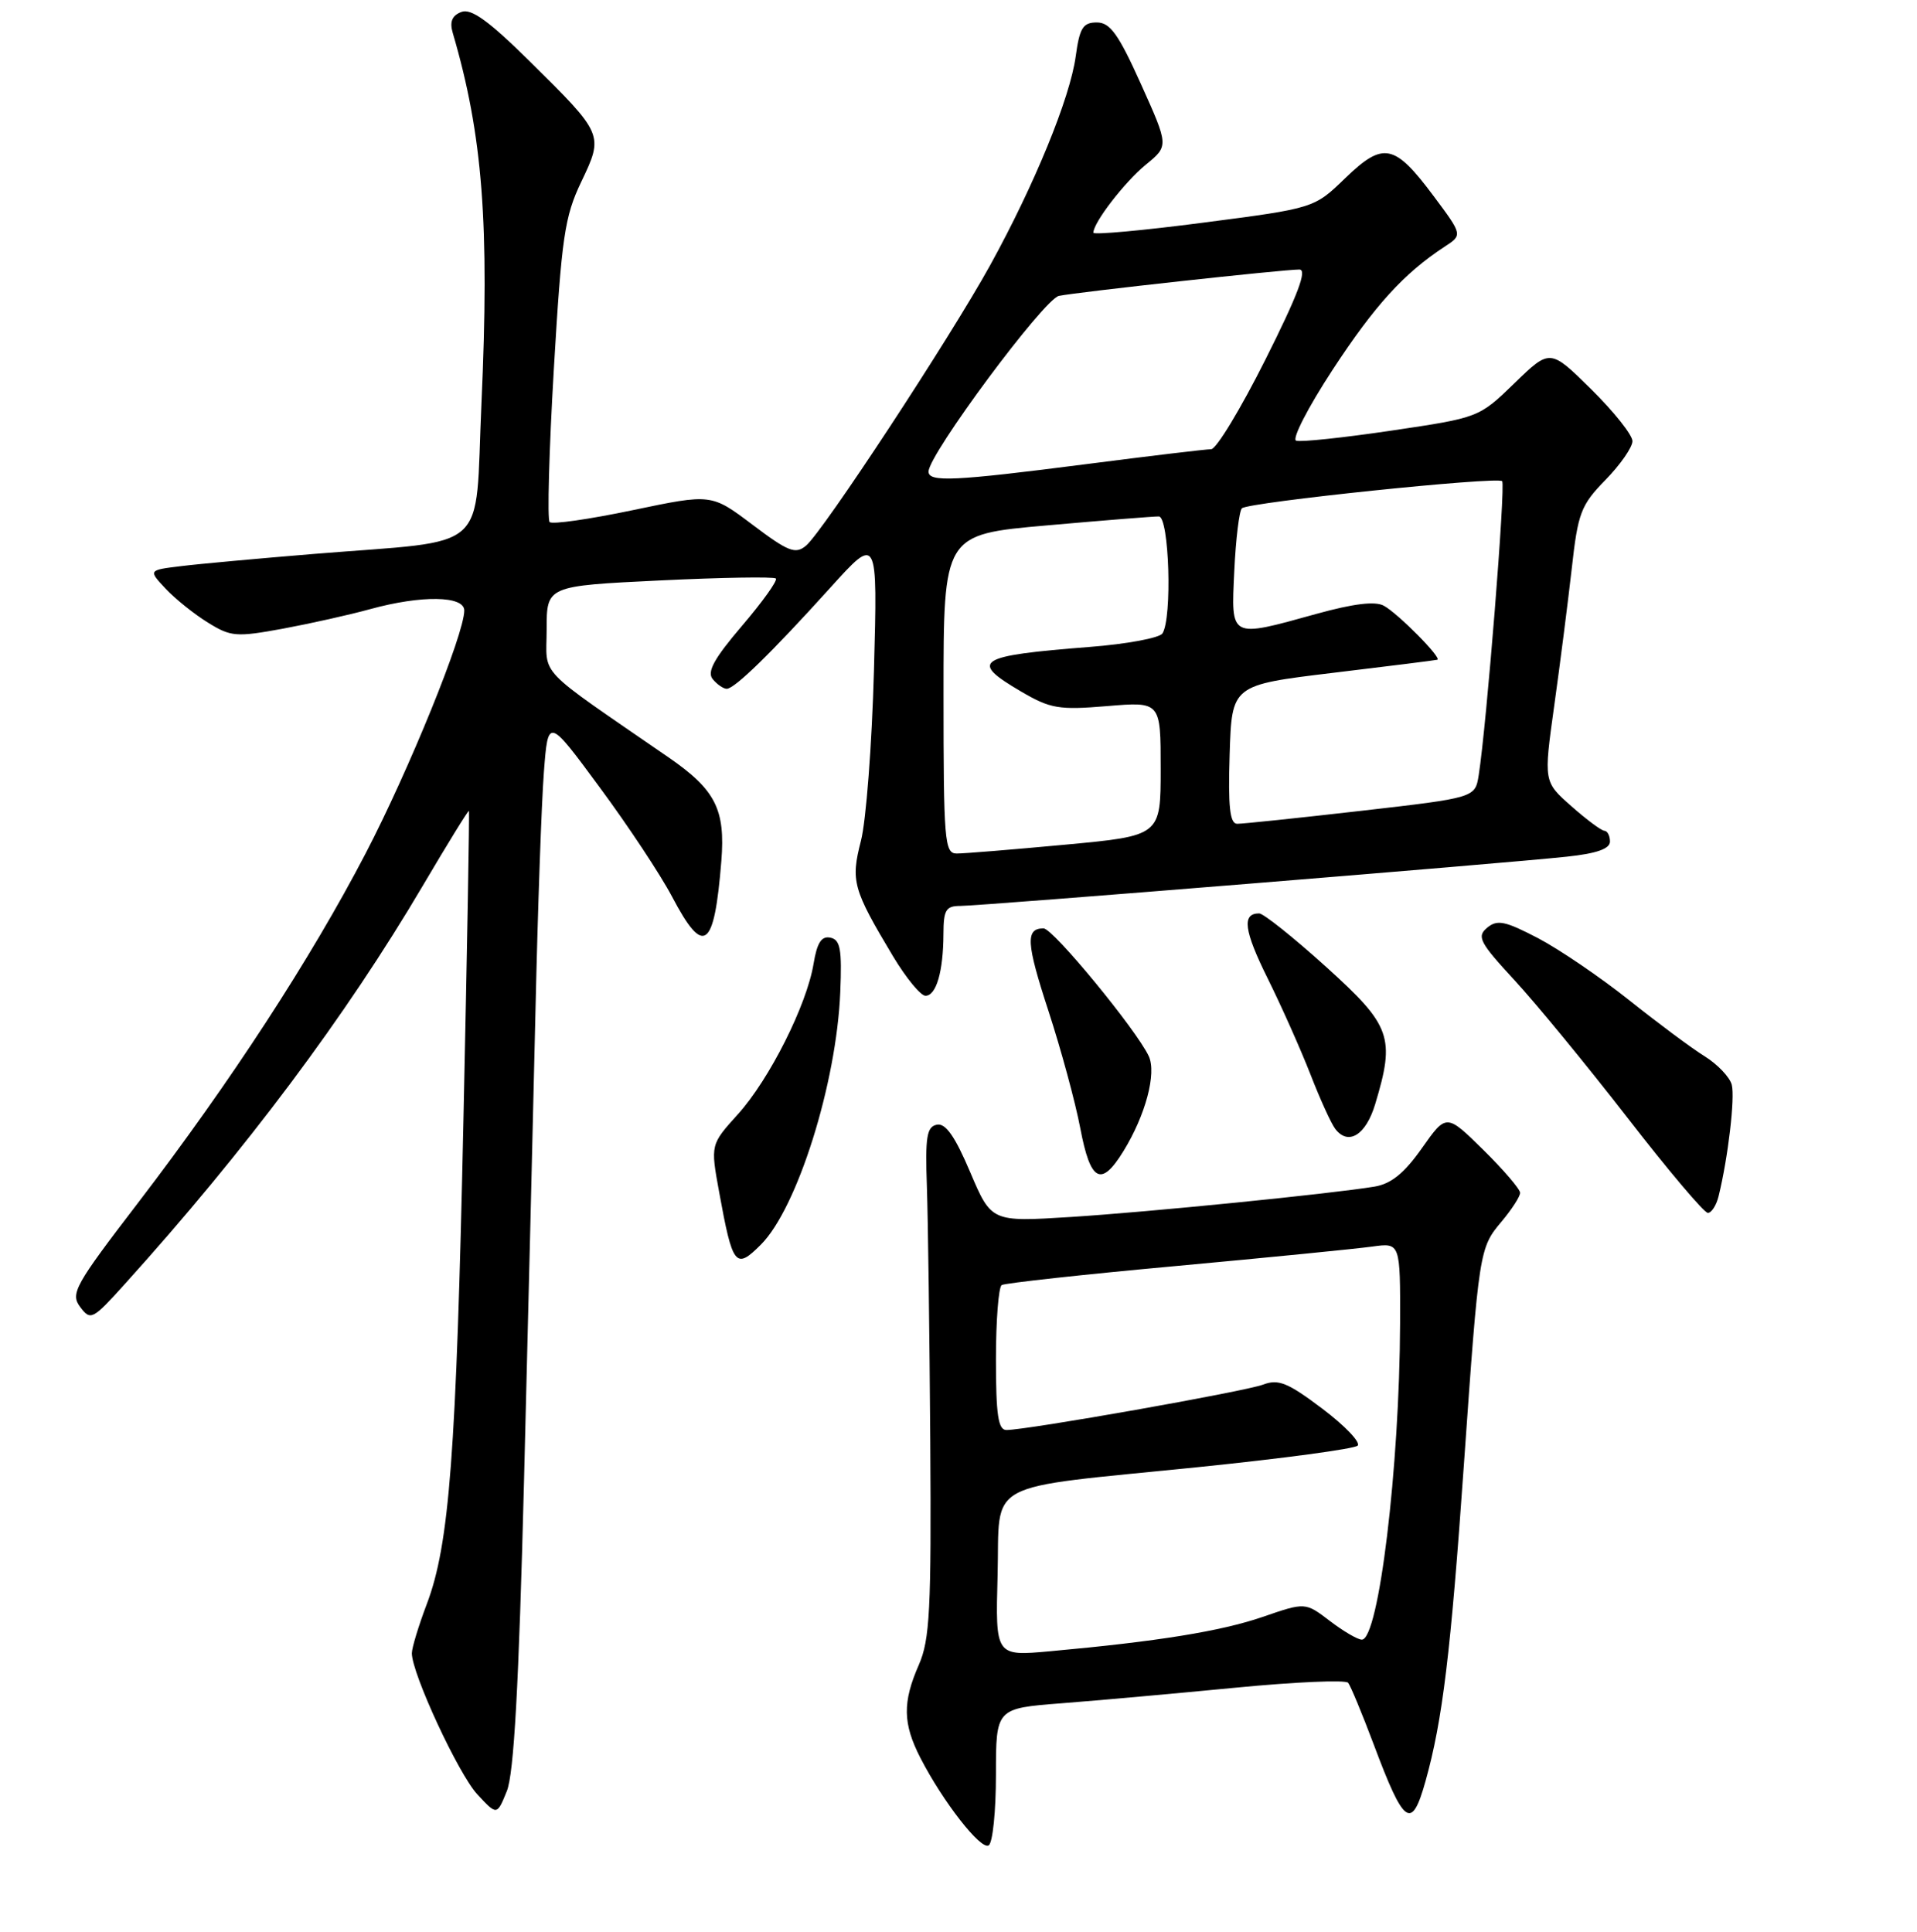 <?xml version="1.0" encoding="UTF-8" standalone="no"?>
<!DOCTYPE svg PUBLIC "-//W3C//DTD SVG 1.1//EN" "http://www.w3.org/Graphics/SVG/1.1/DTD/svg11.dtd" >
<svg xmlns="http://www.w3.org/2000/svg" xmlns:xlink="http://www.w3.org/1999/xlink" version="1.1" viewBox="0 0 256 258">
 <g >
 <path fill="currentColor"
d=" M 133.00 237.03 C 133.00 228.18 133.00 228.18 141.75 227.50 C 146.56 227.13 157.01 226.19 164.96 225.42 C 172.91 224.65 179.69 224.35 180.03 224.76 C 180.36 225.17 181.90 228.88 183.45 233.00 C 187.51 243.84 188.51 244.54 190.37 237.89 C 192.64 229.78 193.73 220.82 195.50 195.50 C 197.51 166.90 197.55 166.69 200.54 163.14 C 201.89 161.53 203.00 159.81 203.00 159.32 C 203.00 158.83 200.78 156.24 198.08 153.58 C 193.15 148.73 193.15 148.73 189.89 153.35 C 187.53 156.70 185.78 158.12 183.56 158.49 C 177.67 159.46 153.41 161.89 142.95 162.55 C 132.39 163.21 132.39 163.21 129.56 156.56 C 127.54 151.79 126.28 149.99 125.12 150.22 C 123.76 150.48 123.54 151.82 123.78 158.52 C 123.93 162.91 124.13 178.20 124.23 192.50 C 124.38 215.04 124.17 219.02 122.70 222.37 C 120.51 227.37 120.56 230.21 122.91 234.79 C 125.93 240.67 130.98 247.13 132.03 246.48 C 132.57 246.15 133.00 241.90 133.00 237.03 Z  M 69.98 197.75 C 70.51 176.71 71.20 148.47 71.51 135.00 C 71.81 121.53 72.32 107.20 72.63 103.16 C 73.19 95.81 73.19 95.81 80.08 105.16 C 83.88 110.30 88.22 116.86 89.74 119.75 C 93.99 127.83 95.38 126.83 96.33 115.00 C 96.88 108.11 95.55 105.49 89.31 101.18 C 71.29 88.75 73.00 90.54 73.00 84.07 C 73.00 78.26 73.00 78.26 88.07 77.53 C 96.36 77.13 103.35 77.01 103.61 77.27 C 103.87 77.53 101.84 80.37 99.09 83.59 C 95.35 87.97 94.38 89.75 95.18 90.71 C 95.76 91.42 96.61 92.00 97.05 92.00 C 98.10 92.00 103.02 87.20 110.88 78.50 C 117.20 71.50 117.20 71.50 116.71 89.50 C 116.44 99.40 115.66 109.66 114.97 112.31 C 113.59 117.69 113.89 118.76 119.27 127.75 C 121.01 130.64 122.95 133.00 123.59 133.00 C 125.03 133.00 125.97 129.76 125.99 124.75 C 126.00 121.53 126.32 121.00 128.25 121.00 C 130.95 121.00 201.06 115.31 209.25 114.42 C 213.22 114.00 215.00 113.37 215.00 112.40 C 215.00 111.63 214.66 110.98 214.25 110.96 C 213.84 110.94 211.84 109.45 209.82 107.66 C 206.14 104.41 206.14 104.41 207.55 94.29 C 208.33 88.72 209.38 80.48 209.89 75.98 C 210.72 68.49 211.11 67.47 214.40 64.10 C 216.38 62.07 218.00 59.74 218.00 58.92 C 218.00 58.10 215.53 54.99 212.50 52.00 C 207.00 46.57 207.00 46.57 202.25 51.18 C 197.50 55.78 197.50 55.78 185.85 57.51 C 179.44 58.46 173.70 59.07 173.09 58.86 C 172.49 58.66 174.68 54.40 177.96 49.39 C 183.60 40.77 187.48 36.51 192.93 32.94 C 195.32 31.38 195.32 31.38 191.45 26.19 C 186.21 19.17 184.74 18.88 179.64 23.80 C 175.50 27.81 175.50 27.81 160.75 29.73 C 152.64 30.79 146.00 31.39 146.01 31.08 C 146.02 29.71 150.20 24.30 153.02 21.99 C 156.08 19.49 156.08 19.49 152.37 11.24 C 149.36 4.55 148.25 3.00 146.47 3.00 C 144.62 3.00 144.17 3.72 143.65 7.54 C 142.89 13.10 138.14 24.69 132.22 35.44 C 126.84 45.19 109.89 71.01 107.63 72.89 C 106.22 74.06 105.27 73.69 100.50 70.09 C 95.00 65.94 95.00 65.94 84.50 68.14 C 78.73 69.35 73.73 70.07 73.40 69.73 C 73.07 69.40 73.32 60.21 73.96 49.31 C 75.00 31.66 75.40 28.93 77.62 24.29 C 80.63 17.98 80.62 17.95 70.76 8.21 C 65.25 2.77 62.92 1.09 61.61 1.60 C 60.37 2.07 60.02 2.91 60.46 4.39 C 64.47 18.05 65.38 29.88 64.29 53.99 C 63.38 74.19 65.78 72.04 42.00 73.98 C 34.58 74.59 26.54 75.32 24.15 75.62 C 19.80 76.15 19.80 76.15 22.13 78.64 C 23.42 80.01 25.95 82.04 27.77 83.16 C 30.83 85.06 31.55 85.11 37.78 83.97 C 41.48 83.28 46.72 82.11 49.43 81.36 C 56.26 79.48 62.00 79.56 62.00 81.54 C 62.00 84.69 54.62 102.86 48.82 114.00 C 41.50 128.06 30.77 144.54 18.50 160.57 C 9.97 171.70 9.37 172.78 10.71 174.57 C 12.10 176.42 12.36 176.28 16.67 171.50 C 32.83 153.60 46.19 135.73 56.48 118.27 C 59.77 112.69 62.53 108.21 62.62 108.31 C 62.71 108.42 62.38 126.95 61.89 149.50 C 60.93 194.27 60.01 206.31 56.99 214.26 C 55.90 217.14 55.00 220.09 55.00 220.82 C 55.00 223.53 61.22 236.94 63.74 239.66 C 66.36 242.49 66.36 242.49 67.68 239.24 C 68.63 236.91 69.28 225.24 69.98 197.75 Z  M 101.60 166.25 C 106.46 161.40 111.71 144.72 112.21 132.53 C 112.45 126.78 112.22 125.51 110.89 125.24 C 109.70 124.99 109.11 125.92 108.65 128.70 C 107.75 134.22 102.75 144.17 98.53 148.84 C 94.88 152.88 94.88 152.88 96.03 159.19 C 97.84 169.13 98.23 169.62 101.60 166.25 Z  M 229.51 159.75 C 230.77 154.63 231.71 146.61 231.26 144.88 C 230.99 143.86 229.36 142.15 227.64 141.08 C 225.91 140.01 221.37 136.63 217.55 133.58 C 213.72 130.53 208.25 126.81 205.40 125.31 C 200.99 123.01 199.95 122.79 198.60 123.91 C 197.18 125.09 197.58 125.87 202.25 130.92 C 205.14 134.05 211.93 142.32 217.34 149.30 C 222.75 156.29 227.58 162.00 228.07 162.00 C 228.56 162.00 229.21 160.99 229.51 159.75 Z  M 150.03 153.75 C 152.98 148.95 154.47 143.36 153.41 141.07 C 151.76 137.54 140.62 124.00 139.36 124.00 C 136.92 124.00 137.04 125.94 140.03 135.08 C 141.69 140.18 143.60 147.20 144.26 150.68 C 145.62 157.86 147.04 158.61 150.03 153.75 Z  M 183.64 147.49 C 186.34 138.54 185.79 137.00 177.09 129.14 C 172.74 125.21 168.72 122.00 168.15 122.00 C 165.81 122.00 166.11 124.27 169.30 130.71 C 171.15 134.44 173.71 140.20 175.00 143.50 C 176.28 146.80 177.77 150.08 178.32 150.79 C 180.06 153.06 182.40 151.61 183.64 147.49 Z  M 133.22 210.43 C 133.56 197.48 130.89 198.92 159.99 195.96 C 171.27 194.81 180.86 193.52 181.30 193.09 C 181.73 192.66 179.62 190.44 176.60 188.16 C 171.96 184.66 170.72 184.16 168.66 184.94 C 166.27 185.85 137.15 191.00 134.40 191.00 C 133.30 191.00 133.00 189.00 133.00 181.56 C 133.00 176.37 133.35 171.90 133.77 171.64 C 134.19 171.38 144.65 170.23 157.02 169.10 C 169.38 167.96 181.19 166.79 183.25 166.50 C 187.00 165.98 187.00 165.98 186.97 176.74 C 186.91 195.94 184.12 219.00 181.86 219.00 C 181.31 219.00 179.39 217.88 177.59 216.50 C 174.31 214.00 174.31 214.00 168.63 215.96 C 163.04 217.88 154.63 219.24 140.22 220.55 C 132.93 221.21 132.93 221.21 133.22 210.43 Z  M 126.00 92.70 C 126.00 71.39 126.00 71.39 139.75 70.18 C 147.31 69.51 154.06 68.97 154.75 68.98 C 156.14 69.00 156.56 82.61 155.23 84.61 C 154.83 85.21 150.45 86.03 145.50 86.41 C 130.41 87.59 129.37 88.27 136.35 92.36 C 140.28 94.66 141.39 94.85 147.85 94.31 C 155.00 93.71 155.00 93.71 155.00 102.67 C 155.00 111.63 155.00 111.63 142.25 112.82 C 135.24 113.47 128.71 114.01 127.75 114.00 C 126.14 114.00 126.00 112.32 126.00 92.70 Z  M 164.21 100.75 C 164.50 91.50 164.50 91.50 178.00 89.87 C 185.43 88.98 191.70 88.19 191.94 88.12 C 192.62 87.93 186.69 81.93 184.79 80.90 C 183.63 80.27 180.72 80.63 175.81 81.99 C 164.15 85.22 164.40 85.35 164.83 76.25 C 165.03 71.99 165.49 68.23 165.85 67.89 C 166.72 67.08 199.95 63.62 200.60 64.27 C 201.08 64.75 198.52 96.87 197.47 103.53 C 196.99 106.55 196.99 106.55 181.75 108.30 C 173.36 109.26 165.92 110.04 165.21 110.03 C 164.24 110.01 163.99 107.77 164.21 100.75 Z  M 124.00 62.99 C 124.00 60.70 139.41 39.94 141.41 39.52 C 143.87 39.01 171.33 36.00 173.52 36.00 C 174.60 36.00 173.33 39.36 169.00 48.00 C 165.69 54.60 162.43 60.00 161.74 60.00 C 161.06 60.00 153.53 60.90 145.00 62.00 C 127.43 64.26 124.00 64.43 124.00 62.99 Z "/>
</g>
</svg>